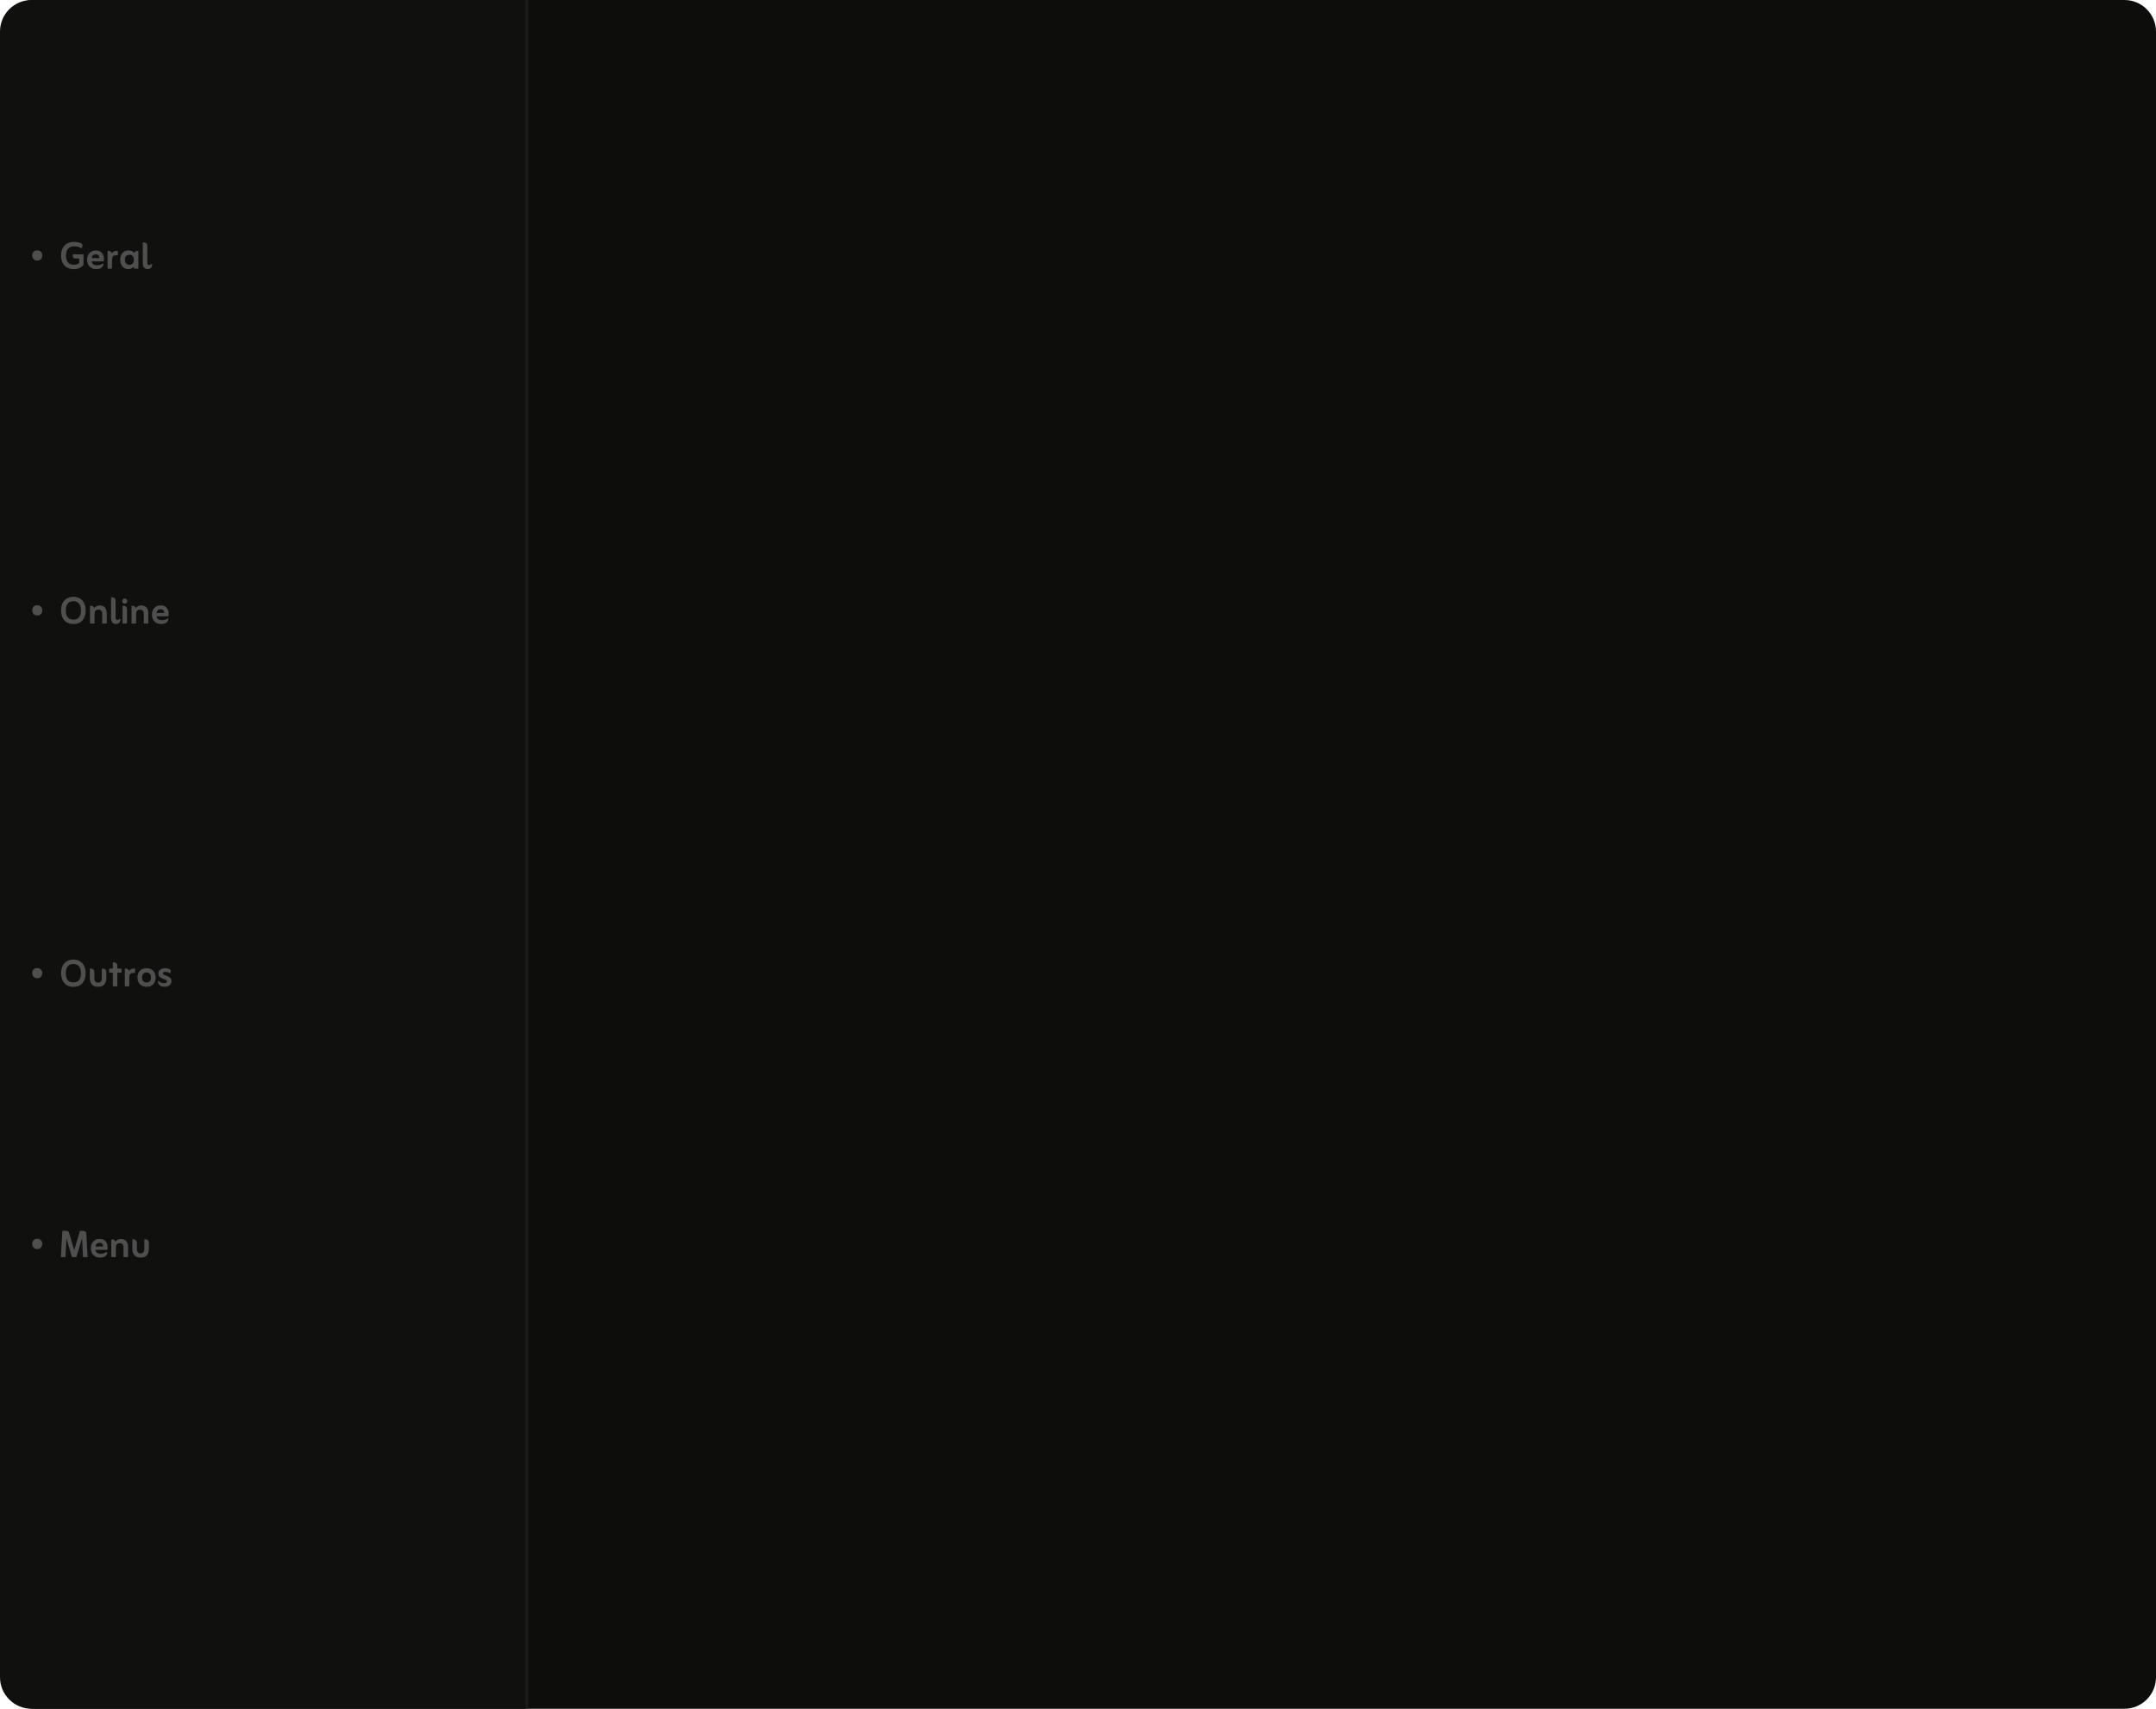<svg width="820" height="650" viewBox="0 0 820 650" fill="none" xmlns="http://www.w3.org/2000/svg">
<path d="M0.975 12C0.975 5.373 6.348 0 12.975 0H808C814.627 0 820 5.373 820 12V638C820 644.627 814.627 650 808 650H12.975C6.348 650 0.975 644.627 0.975 638V12Z" fill="#0C0C0B" fill-opacity="0.99"/>
<path d="M0 12C0 5.373 5.373 0 12 0H200V650H12C5.373 650 0 644.627 0 638V12Z" fill="#10100F"/>
<rect width="0.975" height="650" transform="translate(199.881)" fill="#1B1B1A"/>
<path d="M14.182 475.122C13.594 475.122 13.126 474.942 12.778 474.582C12.43 474.222 12.256 473.754 12.256 473.178C12.256 472.59 12.424 472.122 12.76 471.774C13.108 471.414 13.564 471.234 14.128 471.234C14.728 471.234 15.202 471.414 15.55 471.774C15.898 472.122 16.072 472.59 16.072 473.178C16.072 473.754 15.904 474.222 15.568 474.582C15.232 474.942 14.77 475.122 14.182 475.122ZM28.229 475.59L30.335 468.408C30.359 468.348 30.389 468.3 30.425 468.264C30.461 468.216 30.515 468.192 30.587 468.192H31.595C31.943 468.192 32.231 468.294 32.459 468.498C32.699 468.702 32.825 468.978 32.837 469.326L33.305 478.002C33.305 478.134 33.263 478.2 33.179 478.2H31.757C31.637 478.2 31.577 478.134 31.577 478.002L31.199 470.982L29.093 478.002C29.069 478.134 28.991 478.2 28.859 478.2H27.527C27.443 478.2 27.365 478.134 27.293 478.002L25.277 471.036L24.899 478.002C24.899 478.134 24.845 478.2 24.737 478.2H23.333C23.225 478.2 23.171 478.134 23.171 478.002L23.711 468.408C23.711 468.264 23.771 468.192 23.891 468.192H24.917C25.301 468.192 25.607 468.252 25.835 468.372C26.063 468.492 26.225 468.726 26.321 469.074L28.229 475.59ZM36.287 475.428C36.347 475.908 36.557 476.274 36.917 476.526C37.277 476.778 37.733 476.904 38.285 476.904C38.741 476.904 39.119 476.856 39.419 476.76C39.719 476.664 40.019 476.532 40.319 476.364C40.427 476.292 40.523 476.256 40.607 476.256C40.739 476.256 40.805 476.34 40.805 476.508C40.805 476.76 40.709 477.03 40.517 477.318C40.337 477.606 40.049 477.858 39.653 478.074C39.257 478.278 38.729 478.38 38.069 478.38C37.421 478.38 36.827 478.248 36.287 477.984C35.759 477.708 35.339 477.306 35.027 476.778C34.715 476.238 34.559 475.578 34.559 474.798C34.559 474.114 34.691 473.508 34.955 472.98C35.231 472.452 35.615 472.038 36.107 471.738C36.611 471.438 37.199 471.288 37.871 471.288C38.591 471.288 39.173 471.438 39.617 471.738C40.073 472.026 40.403 472.404 40.607 472.872C40.823 473.34 40.931 473.838 40.931 474.366C40.931 474.546 40.925 474.708 40.913 474.852C40.913 474.984 40.907 475.098 40.895 475.194C40.883 475.35 40.781 475.428 40.589 475.428H36.287ZM36.287 474.186H39.203C39.227 473.982 39.203 473.772 39.131 473.556C39.071 473.328 38.939 473.136 38.735 472.98C38.531 472.824 38.243 472.746 37.871 472.746C37.415 472.746 37.049 472.878 36.773 473.142C36.509 473.394 36.347 473.742 36.287 474.186ZM43.936 472.314C44.164 472.002 44.452 471.756 44.8 471.576C45.16 471.396 45.55 471.306 45.97 471.306C46.822 471.306 47.488 471.558 47.968 472.062C48.46 472.566 48.706 473.316 48.706 474.312V478.002C48.706 478.134 48.64 478.2 48.508 478.2H47.176C47.044 478.2 46.978 478.134 46.978 478.002V474.528C46.978 473.94 46.84 473.52 46.564 473.268C46.288 473.016 45.94 472.89 45.52 472.89C45.1 472.89 44.752 473.022 44.476 473.286C44.2 473.538 44.062 473.964 44.062 474.564V478.002C44.062 478.134 43.99 478.2 43.846 478.2H42.532C42.4 478.2 42.334 478.134 42.334 478.002V471.648C42.334 471.504 42.4 471.432 42.532 471.432H42.622C42.97 471.432 43.258 471.51 43.486 471.666C43.714 471.81 43.864 472.026 43.936 472.314ZM53.446 478.38C52.354 478.38 51.562 478.062 51.07 477.426C50.578 476.79 50.332 475.956 50.332 474.924V471.648C50.332 471.504 50.392 471.432 50.512 471.432H50.602C51.07 471.432 51.43 471.552 51.682 471.792C51.934 472.032 52.06 472.422 52.06 472.962V475.14C52.06 475.716 52.192 476.136 52.456 476.4C52.72 476.664 53.05 476.796 53.446 476.796C53.854 476.796 54.196 476.676 54.472 476.436C54.748 476.184 54.886 475.758 54.886 475.158V471.648C54.886 471.504 54.952 471.432 55.084 471.432H55.174C55.642 471.432 55.996 471.552 56.236 471.792C56.488 472.032 56.614 472.422 56.614 472.962V475.032C56.614 476.052 56.362 476.868 55.858 477.48C55.354 478.08 54.55 478.38 53.446 478.38Z" fill="#4F4F4F"/>
<path d="M14.182 372.122C13.594 372.122 13.126 371.942 12.778 371.582C12.43 371.222 12.256 370.754 12.256 370.178C12.256 369.59 12.424 369.122 12.76 368.774C13.108 368.414 13.564 368.234 14.128 368.234C14.728 368.234 15.202 368.414 15.55 368.774C15.898 369.122 16.072 369.59 16.072 370.178C16.072 370.754 15.904 371.222 15.568 371.582C15.232 371.942 14.77 372.122 14.182 372.122ZM27.923 375.38C26.435 375.38 25.283 374.918 24.467 373.994C23.651 373.058 23.243 371.798 23.243 370.214C23.243 369.158 23.429 368.24 23.801 367.46C24.173 366.68 24.707 366.08 25.403 365.66C26.111 365.228 26.951 365.012 27.923 365.012C28.907 365.012 29.741 365.228 30.425 365.66C31.121 366.08 31.655 366.68 32.027 367.46C32.399 368.24 32.585 369.158 32.585 370.214C32.585 371.798 32.177 373.058 31.361 373.994C30.557 374.918 29.411 375.38 27.923 375.38ZM27.923 373.706C28.439 373.706 28.913 373.604 29.345 373.4C29.777 373.184 30.125 372.824 30.389 372.32C30.653 371.804 30.785 371.102 30.785 370.214C30.785 369.326 30.653 368.624 30.389 368.108C30.125 367.592 29.771 367.226 29.327 367.01C28.895 366.794 28.427 366.686 27.923 366.686C27.407 366.686 26.927 366.794 26.483 367.01C26.051 367.226 25.703 367.592 25.439 368.108C25.175 368.624 25.043 369.326 25.043 370.214C25.043 371.102 25.175 371.804 25.439 372.32C25.703 372.824 26.051 373.184 26.483 373.4C26.927 373.604 27.407 373.706 27.923 373.706ZM37.274 375.38C36.182 375.38 35.39 375.062 34.898 374.426C34.406 373.79 34.16 372.956 34.16 371.924V368.648C34.16 368.504 34.22 368.432 34.34 368.432H34.43C34.898 368.432 35.258 368.552 35.51 368.792C35.762 369.032 35.888 369.422 35.888 369.962V372.14C35.888 372.716 36.02 373.136 36.284 373.4C36.548 373.664 36.878 373.796 37.274 373.796C37.682 373.796 38.024 373.676 38.3 373.436C38.576 373.184 38.714 372.758 38.714 372.158V368.648C38.714 368.504 38.78 368.432 38.912 368.432H39.002C39.47 368.432 39.824 368.552 40.064 368.792C40.316 369.032 40.442 369.422 40.442 369.962V372.032C40.442 373.052 40.19 373.868 39.686 374.48C39.182 375.08 38.378 375.38 37.274 375.38ZM42.915 369.998H41.727C41.595 369.998 41.529 369.926 41.529 369.782V368.648C41.529 368.504 41.595 368.432 41.727 368.432H42.915V366.254C42.915 366.122 42.975 366.056 43.095 366.056H43.185C43.653 366.056 44.007 366.176 44.247 366.416C44.499 366.656 44.625 367.04 44.625 367.568V368.432H46.083C46.191 368.432 46.245 368.504 46.245 368.648V369.782C46.245 369.926 46.191 369.998 46.083 369.998H44.625V375.002C44.625 375.134 44.565 375.2 44.445 375.2H43.095C42.975 375.2 42.915 375.134 42.915 375.002V369.998ZM49.105 369.422C49.309 369.038 49.555 368.78 49.843 368.648C50.131 368.504 50.521 368.432 51.013 368.432H51.211C51.331 368.432 51.391 368.504 51.391 368.648V369.872C51.391 370.016 51.331 370.088 51.211 370.088H50.743C50.083 370.088 49.651 370.256 49.447 370.592C49.255 370.916 49.159 371.396 49.159 372.032V375.002C49.159 375.134 49.099 375.2 48.979 375.2H47.629C47.521 375.2 47.467 375.134 47.467 375.002V368.648C47.467 368.504 47.521 368.432 47.629 368.432H47.719C48.499 368.432 48.961 368.762 49.105 369.422ZM55.752 375.38C54.696 375.38 53.85 375.056 53.214 374.408C52.59 373.76 52.278 372.896 52.278 371.816C52.278 370.748 52.59 369.896 53.214 369.26C53.838 368.612 54.678 368.288 55.734 368.288C56.79 368.288 57.63 368.612 58.254 369.26C58.878 369.896 59.19 370.748 59.19 371.816C59.19 372.884 58.884 373.748 58.272 374.408C57.66 375.056 56.82 375.38 55.752 375.38ZM55.734 373.742C56.19 373.742 56.586 373.598 56.922 373.31C57.258 373.01 57.426 372.524 57.426 371.852C57.426 371.18 57.258 370.688 56.922 370.376C56.586 370.064 56.19 369.908 55.734 369.908C55.266 369.908 54.864 370.064 54.528 370.376C54.204 370.676 54.042 371.162 54.042 371.834C54.042 372.506 54.204 372.992 54.528 373.292C54.864 373.592 55.266 373.742 55.734 373.742ZM60.418 373.238C60.694 373.466 60.982 373.646 61.282 373.778C61.594 373.91 61.966 373.976 62.398 373.976C63.13 373.976 63.496 373.742 63.496 373.274C63.496 373.07 63.382 372.908 63.154 372.788C62.938 372.668 62.668 372.554 62.344 372.446C62.032 372.338 61.714 372.206 61.39 372.05C61.066 371.894 60.79 371.69 60.562 371.438C60.346 371.174 60.238 370.82 60.238 370.376C60.238 369.884 60.358 369.488 60.598 369.188C60.85 368.876 61.174 368.648 61.57 368.504C61.978 368.36 62.41 368.288 62.866 368.288C63.43 368.288 63.898 368.378 64.27 368.558C64.582 368.69 64.786 368.852 64.882 369.044C64.978 369.224 64.978 369.482 64.882 369.818L64.828 370.016C64.792 370.112 64.744 370.16 64.684 370.16C64.648 370.16 64.618 370.154 64.594 370.142C64.57 370.118 64.534 370.1 64.486 370.088C63.922 369.812 63.37 369.674 62.83 369.674C62.59 369.674 62.386 369.722 62.218 369.818C62.05 369.914 61.966 370.064 61.966 370.268C61.966 370.472 62.074 370.64 62.29 370.772C62.518 370.892 62.788 371.006 63.1 371.114C63.424 371.222 63.748 371.354 64.072 371.51C64.396 371.666 64.666 371.87 64.882 372.122C65.11 372.374 65.224 372.71 65.224 373.13C65.224 373.802 64.984 374.348 64.504 374.768C64.024 375.176 63.388 375.38 62.596 375.38C62.092 375.38 61.648 375.296 61.264 375.128C60.892 374.948 60.598 374.714 60.382 374.426C60.166 374.138 60.058 373.838 60.058 373.526C60.058 373.286 60.13 373.166 60.274 373.166C60.322 373.166 60.37 373.19 60.418 373.238Z" fill="#4F4F4F"/>
<path d="M14.182 234.122C13.594 234.122 13.126 233.942 12.778 233.582C12.43 233.222 12.256 232.754 12.256 232.178C12.256 231.59 12.424 231.122 12.76 230.774C13.108 230.414 13.564 230.234 14.128 230.234C14.728 230.234 15.202 230.414 15.55 230.774C15.898 231.122 16.072 231.59 16.072 232.178C16.072 232.754 15.904 233.222 15.568 233.582C15.232 233.942 14.77 234.122 14.182 234.122ZM27.923 237.38C26.435 237.38 25.283 236.918 24.467 235.994C23.651 235.058 23.243 233.798 23.243 232.214C23.243 231.158 23.429 230.24 23.801 229.46C24.173 228.68 24.707 228.08 25.403 227.66C26.111 227.228 26.951 227.012 27.923 227.012C28.907 227.012 29.741 227.228 30.425 227.66C31.121 228.08 31.655 228.68 32.027 229.46C32.399 230.24 32.585 231.158 32.585 232.214C32.585 233.798 32.177 235.058 31.361 235.994C30.557 236.918 29.411 237.38 27.923 237.38ZM27.923 235.706C28.439 235.706 28.913 235.604 29.345 235.4C29.777 235.184 30.125 234.824 30.389 234.32C30.653 233.804 30.785 233.102 30.785 232.214C30.785 231.326 30.653 230.624 30.389 230.108C30.125 229.592 29.771 229.226 29.327 229.01C28.895 228.794 28.427 228.686 27.923 228.686C27.407 228.686 26.927 228.794 26.483 229.01C26.051 229.226 25.703 229.592 25.439 230.108C25.175 230.624 25.043 231.326 25.043 232.214C25.043 233.102 25.175 233.804 25.439 234.32C25.703 234.824 26.051 235.184 26.483 235.4C26.927 235.604 27.407 235.706 27.923 235.706ZM35.833 231.314C36.061 231.002 36.349 230.756 36.697 230.576C37.057 230.396 37.447 230.306 37.867 230.306C38.719 230.306 39.385 230.558 39.865 231.062C40.357 231.566 40.603 232.316 40.603 233.312V237.002C40.603 237.134 40.537 237.2 40.405 237.2H39.073C38.941 237.2 38.875 237.134 38.875 237.002V233.528C38.875 232.94 38.737 232.52 38.461 232.268C38.185 232.016 37.837 231.89 37.417 231.89C36.997 231.89 36.649 232.022 36.373 232.286C36.097 232.538 35.959 232.964 35.959 233.564V237.002C35.959 237.134 35.887 237.2 35.743 237.2H34.429C34.297 237.2 34.231 237.134 34.231 237.002V230.648C34.231 230.504 34.297 230.432 34.429 230.432H34.519C34.867 230.432 35.155 230.51 35.383 230.666C35.611 230.81 35.761 231.026 35.833 231.314ZM45.45 235.472C45.474 235.46 45.498 235.442 45.522 235.418C45.558 235.394 45.594 235.382 45.63 235.382C45.702 235.382 45.75 235.412 45.774 235.472C45.81 235.52 45.828 235.574 45.828 235.634C45.828 235.874 45.774 236.132 45.666 236.408C45.558 236.672 45.378 236.894 45.126 237.074C44.874 237.254 44.526 237.344 44.082 237.344C43.518 237.344 43.068 237.158 42.732 236.786C42.408 236.414 42.246 235.838 42.246 235.058V227.408C42.246 227.264 42.306 227.192 42.426 227.192H42.516C42.984 227.192 43.344 227.312 43.596 227.552C43.848 227.78 43.974 228.164 43.974 228.704V234.896C43.974 235.52 44.196 235.832 44.64 235.832C44.82 235.832 44.97 235.802 45.09 235.742C45.21 235.682 45.33 235.592 45.45 235.472ZM46.479 228.668C46.479 228.38 46.569 228.146 46.749 227.966C46.941 227.774 47.175 227.678 47.451 227.678C47.727 227.678 47.955 227.774 48.135 227.966C48.327 228.146 48.423 228.38 48.423 228.668C48.423 228.944 48.327 229.178 48.135 229.37C47.955 229.562 47.727 229.658 47.451 229.658C47.175 229.658 46.941 229.562 46.749 229.37C46.569 229.178 46.479 228.944 46.479 228.668ZM46.785 237.2C46.665 237.2 46.605 237.134 46.605 237.002V230.648C46.605 230.504 46.665 230.432 46.785 230.432H46.875C47.331 230.432 47.685 230.552 47.937 230.792C48.189 231.032 48.315 231.422 48.315 231.962V237.002C48.315 237.134 48.249 237.2 48.117 237.2H46.785ZM51.636 231.314C51.864 231.002 52.151 230.756 52.499 230.576C52.859 230.396 53.249 230.306 53.669 230.306C54.522 230.306 55.188 230.558 55.667 231.062C56.16 231.566 56.406 232.316 56.406 233.312V237.002C56.406 237.134 56.34 237.2 56.208 237.2H54.876C54.743 237.2 54.678 237.134 54.678 237.002V233.528C54.678 232.94 54.539 232.52 54.264 232.268C53.987 232.016 53.639 231.89 53.219 231.89C52.8 231.89 52.452 232.022 52.175 232.286C51.9 232.538 51.761 232.964 51.761 233.564V237.002C51.761 237.134 51.69 237.2 51.545 237.2H50.231C50.099 237.2 50.033 237.134 50.033 237.002V230.648C50.033 230.504 50.099 230.432 50.231 230.432H50.322C50.669 230.432 50.958 230.51 51.185 230.666C51.413 230.81 51.563 231.026 51.636 231.314ZM59.525 234.428C59.585 234.908 59.795 235.274 60.155 235.526C60.515 235.778 60.971 235.904 61.523 235.904C61.979 235.904 62.357 235.856 62.657 235.76C62.957 235.664 63.257 235.532 63.557 235.364C63.665 235.292 63.761 235.256 63.845 235.256C63.977 235.256 64.043 235.34 64.043 235.508C64.043 235.76 63.947 236.03 63.755 236.318C63.575 236.606 63.287 236.858 62.891 237.074C62.495 237.278 61.967 237.38 61.307 237.38C60.659 237.38 60.065 237.248 59.525 236.984C58.997 236.708 58.577 236.306 58.265 235.778C57.953 235.238 57.797 234.578 57.797 233.798C57.797 233.114 57.929 232.508 58.193 231.98C58.469 231.452 58.853 231.038 59.345 230.738C59.849 230.438 60.437 230.288 61.109 230.288C61.829 230.288 62.411 230.438 62.855 230.738C63.311 231.026 63.641 231.404 63.845 231.872C64.061 232.34 64.169 232.838 64.169 233.366C64.169 233.546 64.163 233.708 64.151 233.852C64.151 233.984 64.145 234.098 64.133 234.194C64.121 234.35 64.019 234.428 63.827 234.428H59.525ZM59.525 233.186H62.441C62.465 232.982 62.441 232.772 62.369 232.556C62.309 232.328 62.177 232.136 61.973 231.98C61.769 231.824 61.481 231.746 61.109 231.746C60.653 231.746 60.287 231.878 60.011 232.142C59.747 232.394 59.585 232.742 59.525 233.186Z" fill="#4F4F4F"/>
<path d="M14.182 99.122C13.594 99.122 13.126 98.942 12.778 98.582C12.43 98.222 12.256 97.754 12.256 97.178C12.256 96.59 12.424 96.122 12.76 95.774C13.108 95.414 13.564 95.234 14.128 95.234C14.728 95.234 15.202 95.414 15.55 95.774C15.898 96.122 16.072 96.59 16.072 97.178C16.072 97.754 15.904 98.222 15.568 98.582C15.232 98.942 14.77 99.122 14.182 99.122ZM30.101 100.094V98.33H28.715C28.019 98.33 27.671 97.994 27.671 97.322V96.998C27.671 96.818 27.749 96.728 27.905 96.728H31.559C31.691 96.728 31.757 96.806 31.757 96.962V100.49C31.757 100.658 31.733 100.796 31.685 100.904C31.637 101 31.541 101.108 31.397 101.228C30.893 101.624 30.377 101.918 29.849 102.11C29.321 102.29 28.727 102.38 28.067 102.38C27.179 102.38 26.369 102.2 25.637 101.84C24.905 101.48 24.323 100.916 23.891 100.148C23.459 99.38 23.243 98.39 23.243 97.178C23.243 96.11 23.441 95.192 23.837 94.424C24.233 93.644 24.797 93.05 25.529 92.642C26.273 92.222 27.149 92.012 28.157 92.012C28.661 92.012 29.105 92.054 29.489 92.138C29.885 92.21 30.251 92.312 30.587 92.444C30.947 92.576 31.181 92.744 31.289 92.948C31.397 93.152 31.403 93.422 31.307 93.758L31.217 94.172C31.181 94.328 31.115 94.406 31.019 94.406C30.983 94.406 30.941 94.394 30.893 94.37C30.845 94.334 30.791 94.31 30.731 94.298C29.987 93.89 29.171 93.686 28.283 93.686C27.299 93.686 26.519 93.974 25.943 94.55C25.379 95.114 25.097 96.02 25.097 97.268C25.097 98.36 25.355 99.212 25.871 99.824C26.387 100.424 27.113 100.724 28.049 100.724C28.433 100.724 28.787 100.676 29.111 100.58C29.435 100.484 29.765 100.322 30.101 100.094ZM34.863 99.428C34.923 99.908 35.133 100.274 35.493 100.526C35.853 100.778 36.309 100.904 36.861 100.904C37.317 100.904 37.695 100.856 37.995 100.76C38.295 100.664 38.595 100.532 38.895 100.364C39.003 100.292 39.099 100.256 39.183 100.256C39.315 100.256 39.381 100.34 39.381 100.508C39.381 100.76 39.285 101.03 39.093 101.318C38.913 101.606 38.625 101.858 38.229 102.074C37.833 102.278 37.305 102.38 36.645 102.38C35.997 102.38 35.403 102.248 34.863 101.984C34.335 101.708 33.915 101.306 33.603 100.778C33.291 100.238 33.135 99.578 33.135 98.798C33.135 98.114 33.267 97.508 33.531 96.98C33.807 96.452 34.191 96.038 34.683 95.738C35.187 95.438 35.775 95.288 36.447 95.288C37.167 95.288 37.749 95.438 38.193 95.738C38.649 96.026 38.979 96.404 39.183 96.872C39.399 97.34 39.507 97.838 39.507 98.366C39.507 98.546 39.501 98.708 39.489 98.852C39.489 98.984 39.483 99.098 39.471 99.194C39.459 99.35 39.357 99.428 39.165 99.428H34.863ZM34.863 98.186H37.779C37.803 97.982 37.779 97.772 37.707 97.556C37.647 97.328 37.515 97.136 37.311 96.98C37.107 96.824 36.819 96.746 36.447 96.746C35.991 96.746 35.625 96.878 35.349 97.142C35.085 97.394 34.923 97.742 34.863 98.186ZM42.548 96.422C42.752 96.038 42.998 95.78 43.286 95.648C43.575 95.504 43.965 95.432 44.456 95.432H44.654C44.775 95.432 44.834 95.504 44.834 95.648V96.872C44.834 97.016 44.775 97.088 44.654 97.088H44.187C43.526 97.088 43.094 97.256 42.891 97.592C42.699 97.916 42.602 98.396 42.602 99.032V102.002C42.602 102.134 42.542 102.2 42.422 102.2H41.072C40.965 102.2 40.91 102.134 40.91 102.002V95.648C40.91 95.504 40.965 95.432 41.072 95.432H41.163C41.943 95.432 42.404 95.762 42.548 96.422ZM50.923 101.354C50.683 101.678 50.377 101.93 50.005 102.11C49.633 102.278 49.237 102.362 48.817 102.362C48.145 102.362 47.575 102.2 47.107 101.876C46.651 101.552 46.303 101.12 46.063 100.58C45.835 100.04 45.721 99.446 45.721 98.798C45.721 98.126 45.847 97.526 46.099 96.998C46.351 96.458 46.711 96.032 47.179 95.72C47.659 95.408 48.217 95.252 48.853 95.252C49.381 95.252 49.825 95.348 50.185 95.54C50.557 95.732 50.851 95.96 51.067 96.224C51.163 95.948 51.319 95.75 51.535 95.63C51.763 95.498 52.033 95.432 52.345 95.432H52.435C52.567 95.432 52.633 95.504 52.633 95.648V102.002C52.633 102.134 52.567 102.2 52.435 102.2H51.103C50.983 102.2 50.923 102.134 50.923 102.002V101.354ZM49.195 100.742C49.423 100.742 49.669 100.694 49.933 100.598C50.209 100.49 50.443 100.298 50.635 100.022C50.827 99.746 50.923 99.338 50.923 98.798C50.923 98.258 50.827 97.856 50.635 97.592C50.443 97.316 50.215 97.136 49.951 97.052C49.687 96.956 49.441 96.908 49.213 96.908C48.973 96.908 48.715 96.962 48.439 97.07C48.175 97.178 47.947 97.37 47.755 97.646C47.575 97.922 47.485 98.306 47.485 98.798C47.485 99.314 47.581 99.716 47.773 100.004C47.977 100.28 48.211 100.472 48.475 100.58C48.739 100.688 48.979 100.742 49.195 100.742ZM57.509 100.472C57.533 100.46 57.557 100.442 57.581 100.418C57.617 100.394 57.653 100.382 57.689 100.382C57.761 100.382 57.809 100.412 57.833 100.472C57.869 100.52 57.887 100.574 57.887 100.634C57.887 100.874 57.833 101.132 57.725 101.408C57.617 101.672 57.437 101.894 57.185 102.074C56.933 102.254 56.585 102.344 56.141 102.344C55.577 102.344 55.127 102.158 54.791 101.786C54.467 101.414 54.305 100.838 54.305 100.058V92.408C54.305 92.264 54.365 92.192 54.485 92.192H54.575C55.043 92.192 55.403 92.312 55.655 92.552C55.907 92.78 56.033 93.164 56.033 93.704V99.896C56.033 100.52 56.255 100.832 56.699 100.832C56.879 100.832 57.029 100.802 57.149 100.742C57.269 100.682 57.389 100.592 57.509 100.472Z" fill="#4F4F4F"/>
</svg>

